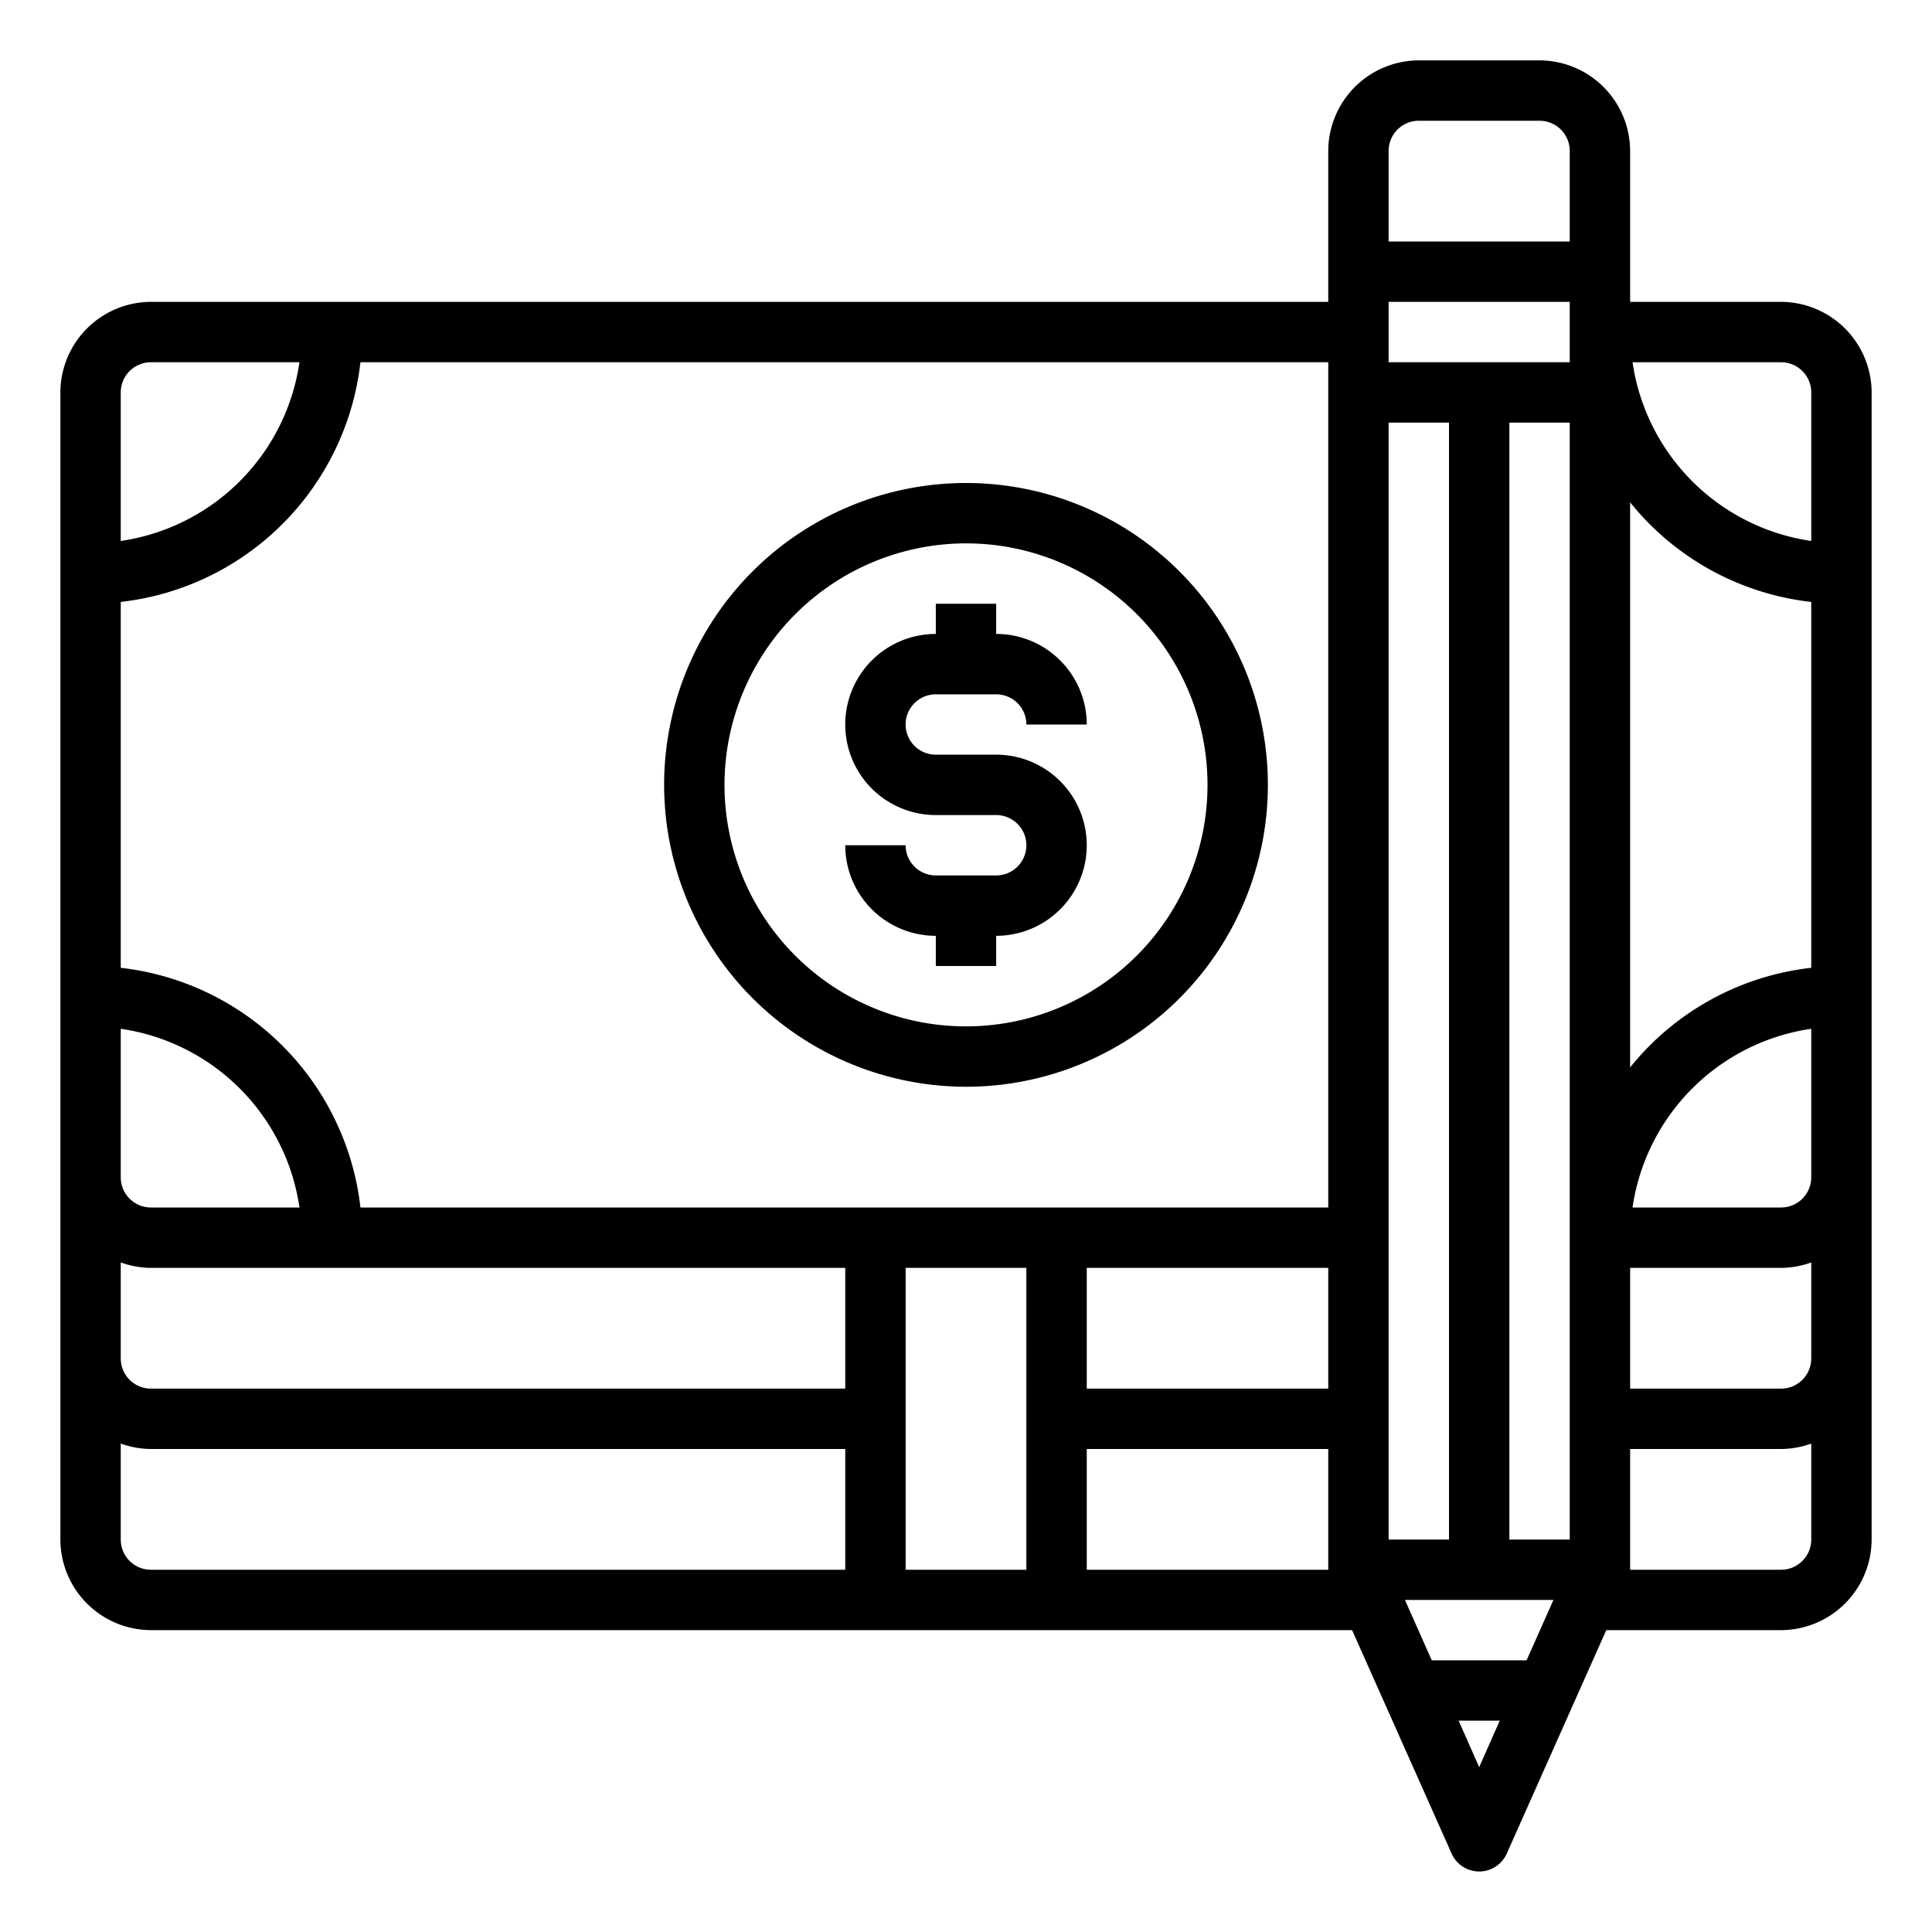 <svg xmlns="http://www.w3.org/2000/svg" viewBox="0 0 64 64" x="0px" y="0px"><g><path d="M59,10H54V5a3.009,3.009,0,0,0-3-3H47a3.009,3.009,0,0,0-3,3v5H5a3.009,3.009,0,0,0-3,3V51a3.009,3.009,0,0,0,3,3H44.79l3.3,7.41a1,1,0,0,0,1.82,0L53.21,54H59a3.009,3.009,0,0,0,3-3V13A3.009,3.009,0,0,0,59,10ZM4,13a1,1,0,0,1,1-1H9.92A7,7,0,0,1,4,17.92ZM4,34.08A7,7,0,0,1,9.92,40H5a1,1,0,0,1-1-1ZM28,52H5a1,1,0,0,1-1-1V47.82A3,3,0,0,0,5,48H28Zm0-6H5a1,1,0,0,1-1-1V41.82A3,3,0,0,0,5,42H28Zm6,6H30V42h4Zm10,0H36V48h8Zm0-6H36V42h8Zm0-6H11.94A9.013,9.013,0,0,0,4,32.06V19.94A9.013,9.013,0,0,0,11.94,12H44Zm2-26h2V51H46Zm3,44.54L48.32,57h1.36ZM50.57,55H47.43l-.89-2h4.92ZM52,51H50V14h2Zm0-39H46V10h6Zm0-4H46V5a1,1,0,0,1,1-1h4a1,1,0,0,1,1,1Zm8,43a1,1,0,0,1-1,1H54V48h5a3,3,0,0,0,1-.18Zm0-6a1,1,0,0,1-1,1H54V42h5a3,3,0,0,0,1-.18Zm0-6a1,1,0,0,1-1,1H54.08A7,7,0,0,1,60,34.08Zm0-6.94a8.982,8.982,0,0,0-6,3.3V16.64a8.982,8.982,0,0,0,6,3.3Zm0-14.14A7,7,0,0,1,54.08,12H59a1,1,0,0,1,1,1Z"></path><path d="M33,29H31a1,1,0,0,1-1-1H28a3,3,0,0,0,3,3v1h2V31a3,3,0,0,0,0-6H31a1,1,0,0,1,0-2h2a1,1,0,0,1,1,1h2a3,3,0,0,0-3-3V20H31v1a3,3,0,0,0,0,6h2a1,1,0,0,1,0,2Z"></path><path d="M32,36A10,10,0,1,0,22,26,10.011,10.011,0,0,0,32,36Zm0-18a8,8,0,1,1-8,8A8.009,8.009,0,0,1,32,18Z"></path></g></svg>